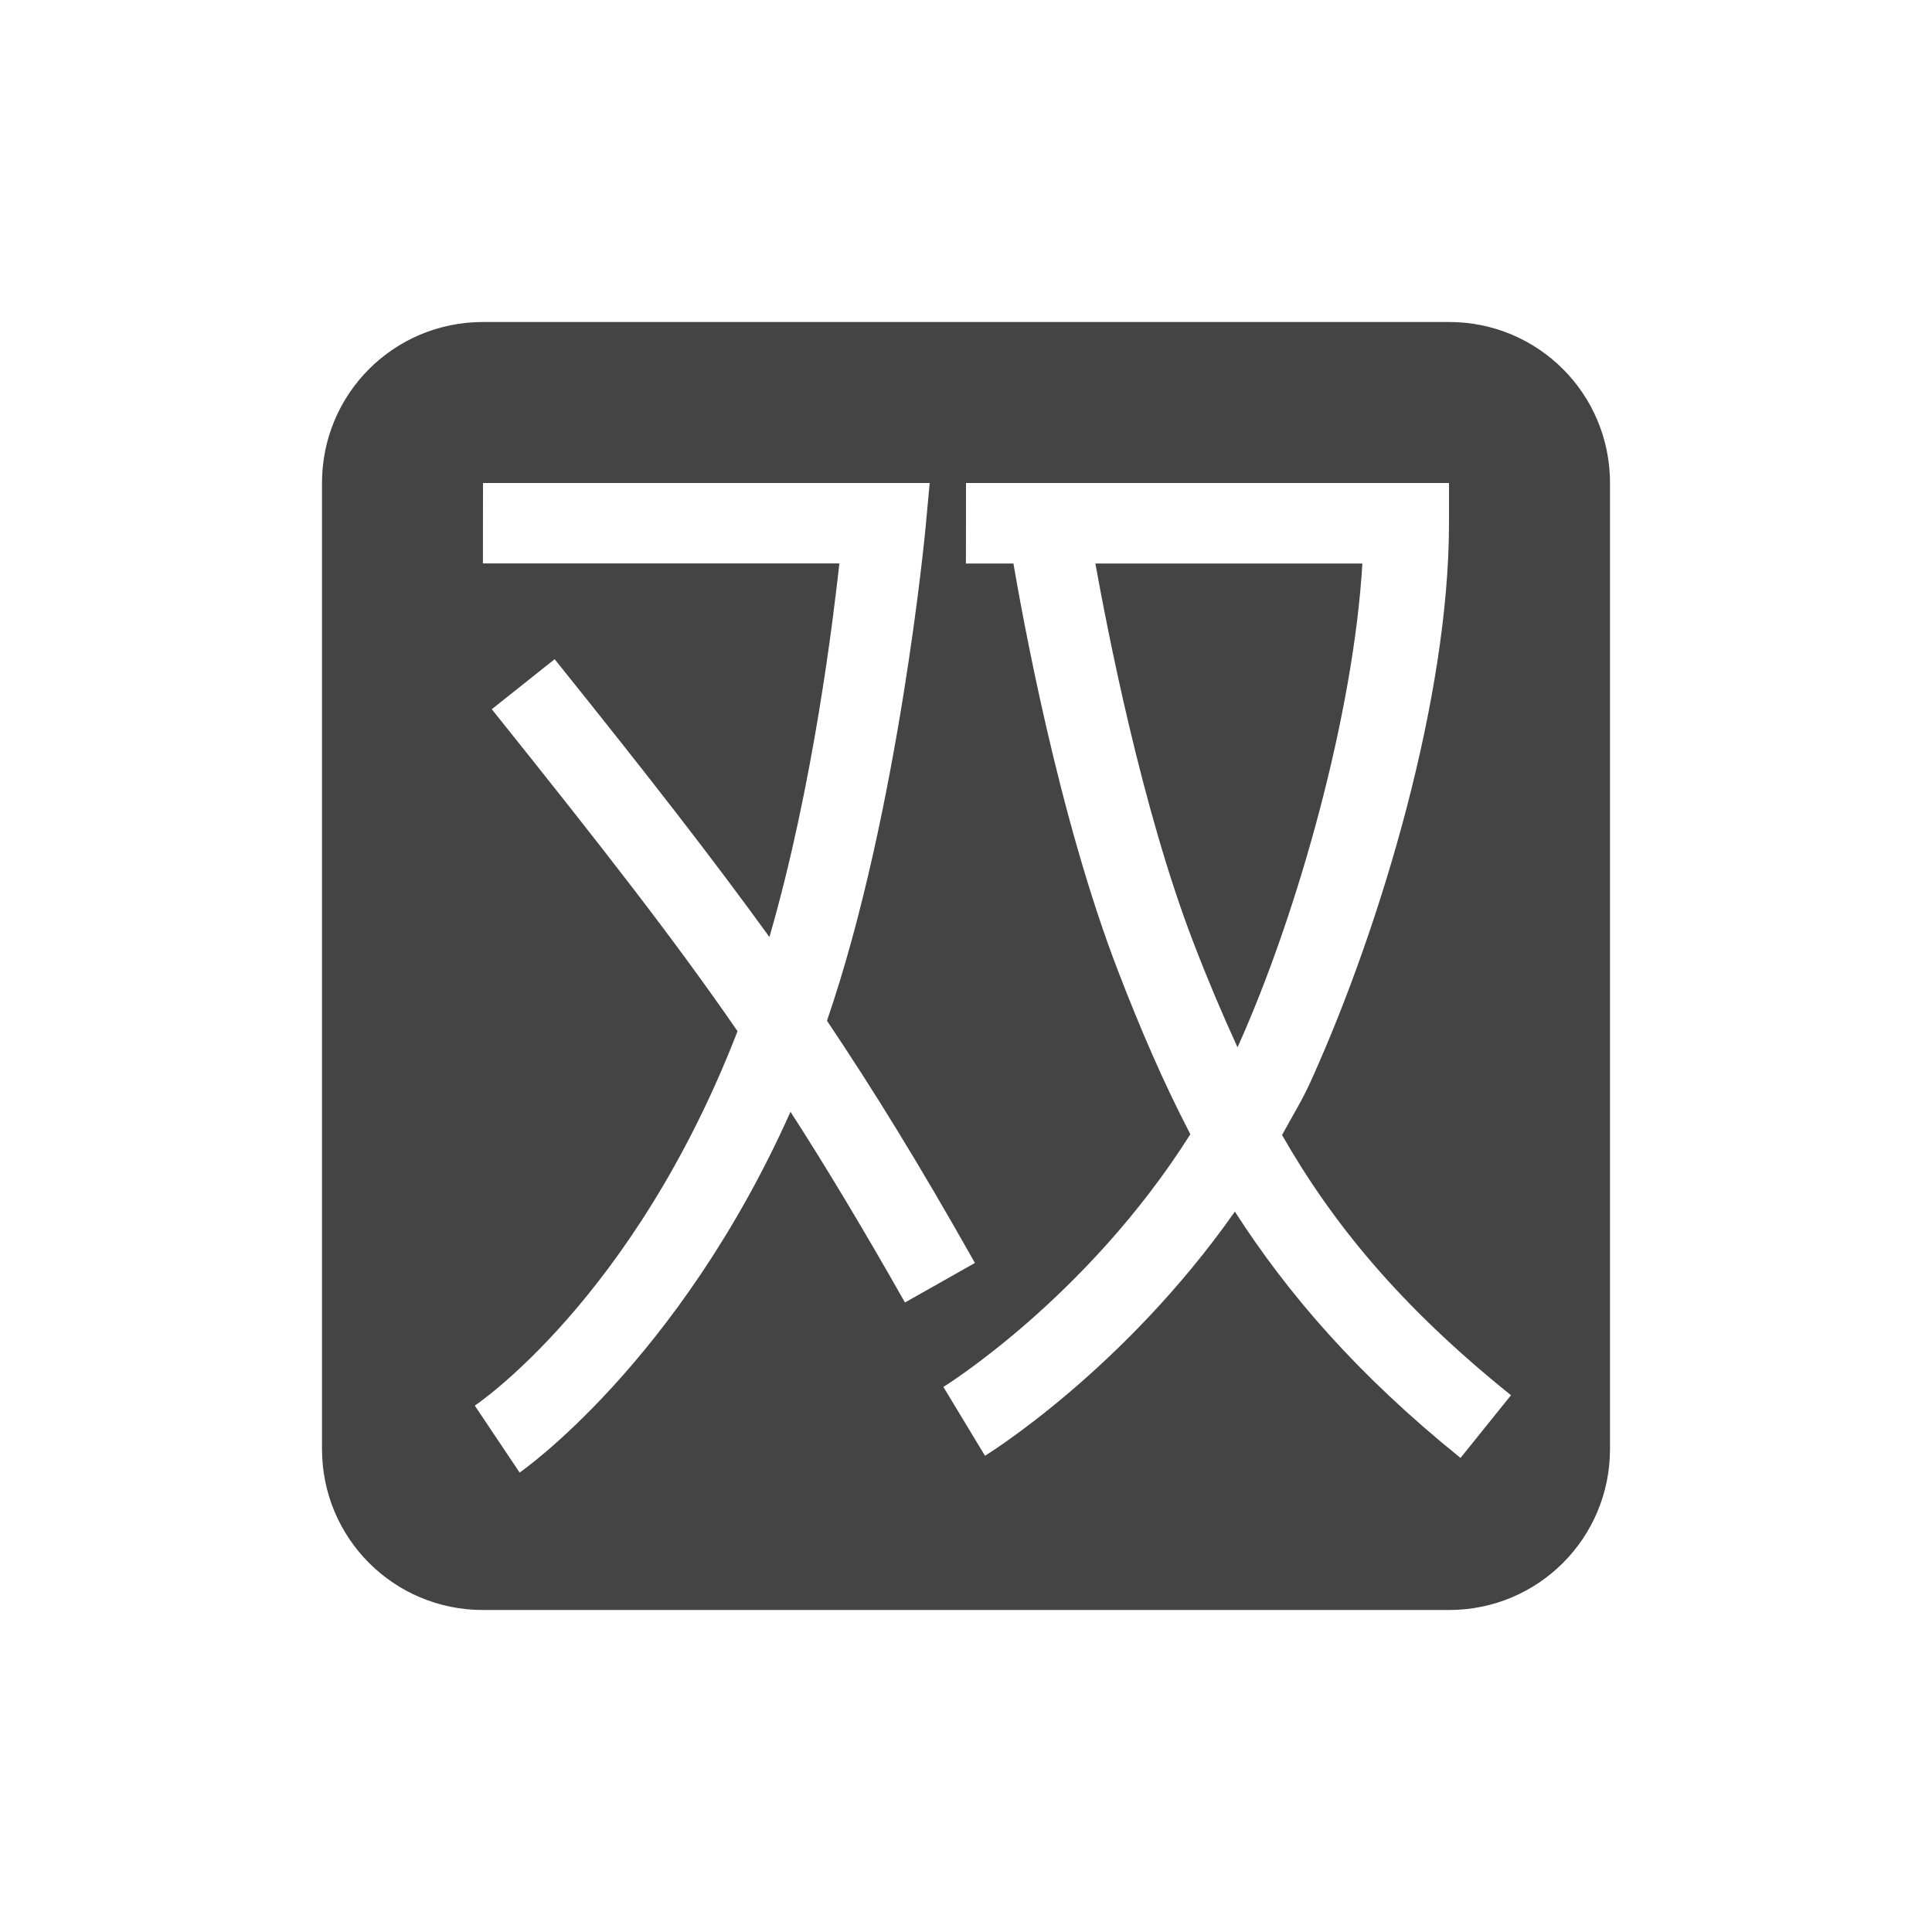 <svg height="24" width="24" xmlns="http://www.w3.org/2000/svg">
  <path d="m2 0c-1.108 0-2 .892-2 2v12c0 1.108.892 2 2 2h12c1.108 0 2-.892 2-2v-12c0-1.108-.892-2-2-2zm0 2h5.549l-.051.551s-.328 3.519-1.225 6.129c.583.87 1.139 1.769 1.838 3.009l-.869.491c-.539-.95-.984-1.689-1.422-2.369-1.394 3.12-3.365 4.482-3.365 4.482l-.557-.832s1.971-1.31 3.264-4.651c-.765-1.11-1.635-2.23-3.053-4l.781-.621c1.181 1.47 1.973 2.491 2.668 3.451.551-1.9.798-4.001.869-4.641h-4.428zm6 0h6v.5c0 2.15-.833 4.97-1.707 6.91-.111.25-.242.459-.367.69.624 1.09 1.46 2.12 2.844 3.232l-.627.779c-1.282-1.034-2.147-2.04-2.803-3.06-1.393 1.984-3.104 3.033-3.104 3.033l-.517-.855s1.78-1.099 3.068-3.139c-.338-.65-.621-1.31-.887-2-.758-1.95-1.209-4.5-1.311-5.09h-.59zm1.607 1c.14.77.569 3.03 1.227 4.731.173.45.351.869.539 1.279.757-1.68 1.442-4.16 1.551-6.01z" fill="#444" transform="translate(4 4)"/>
</svg>
